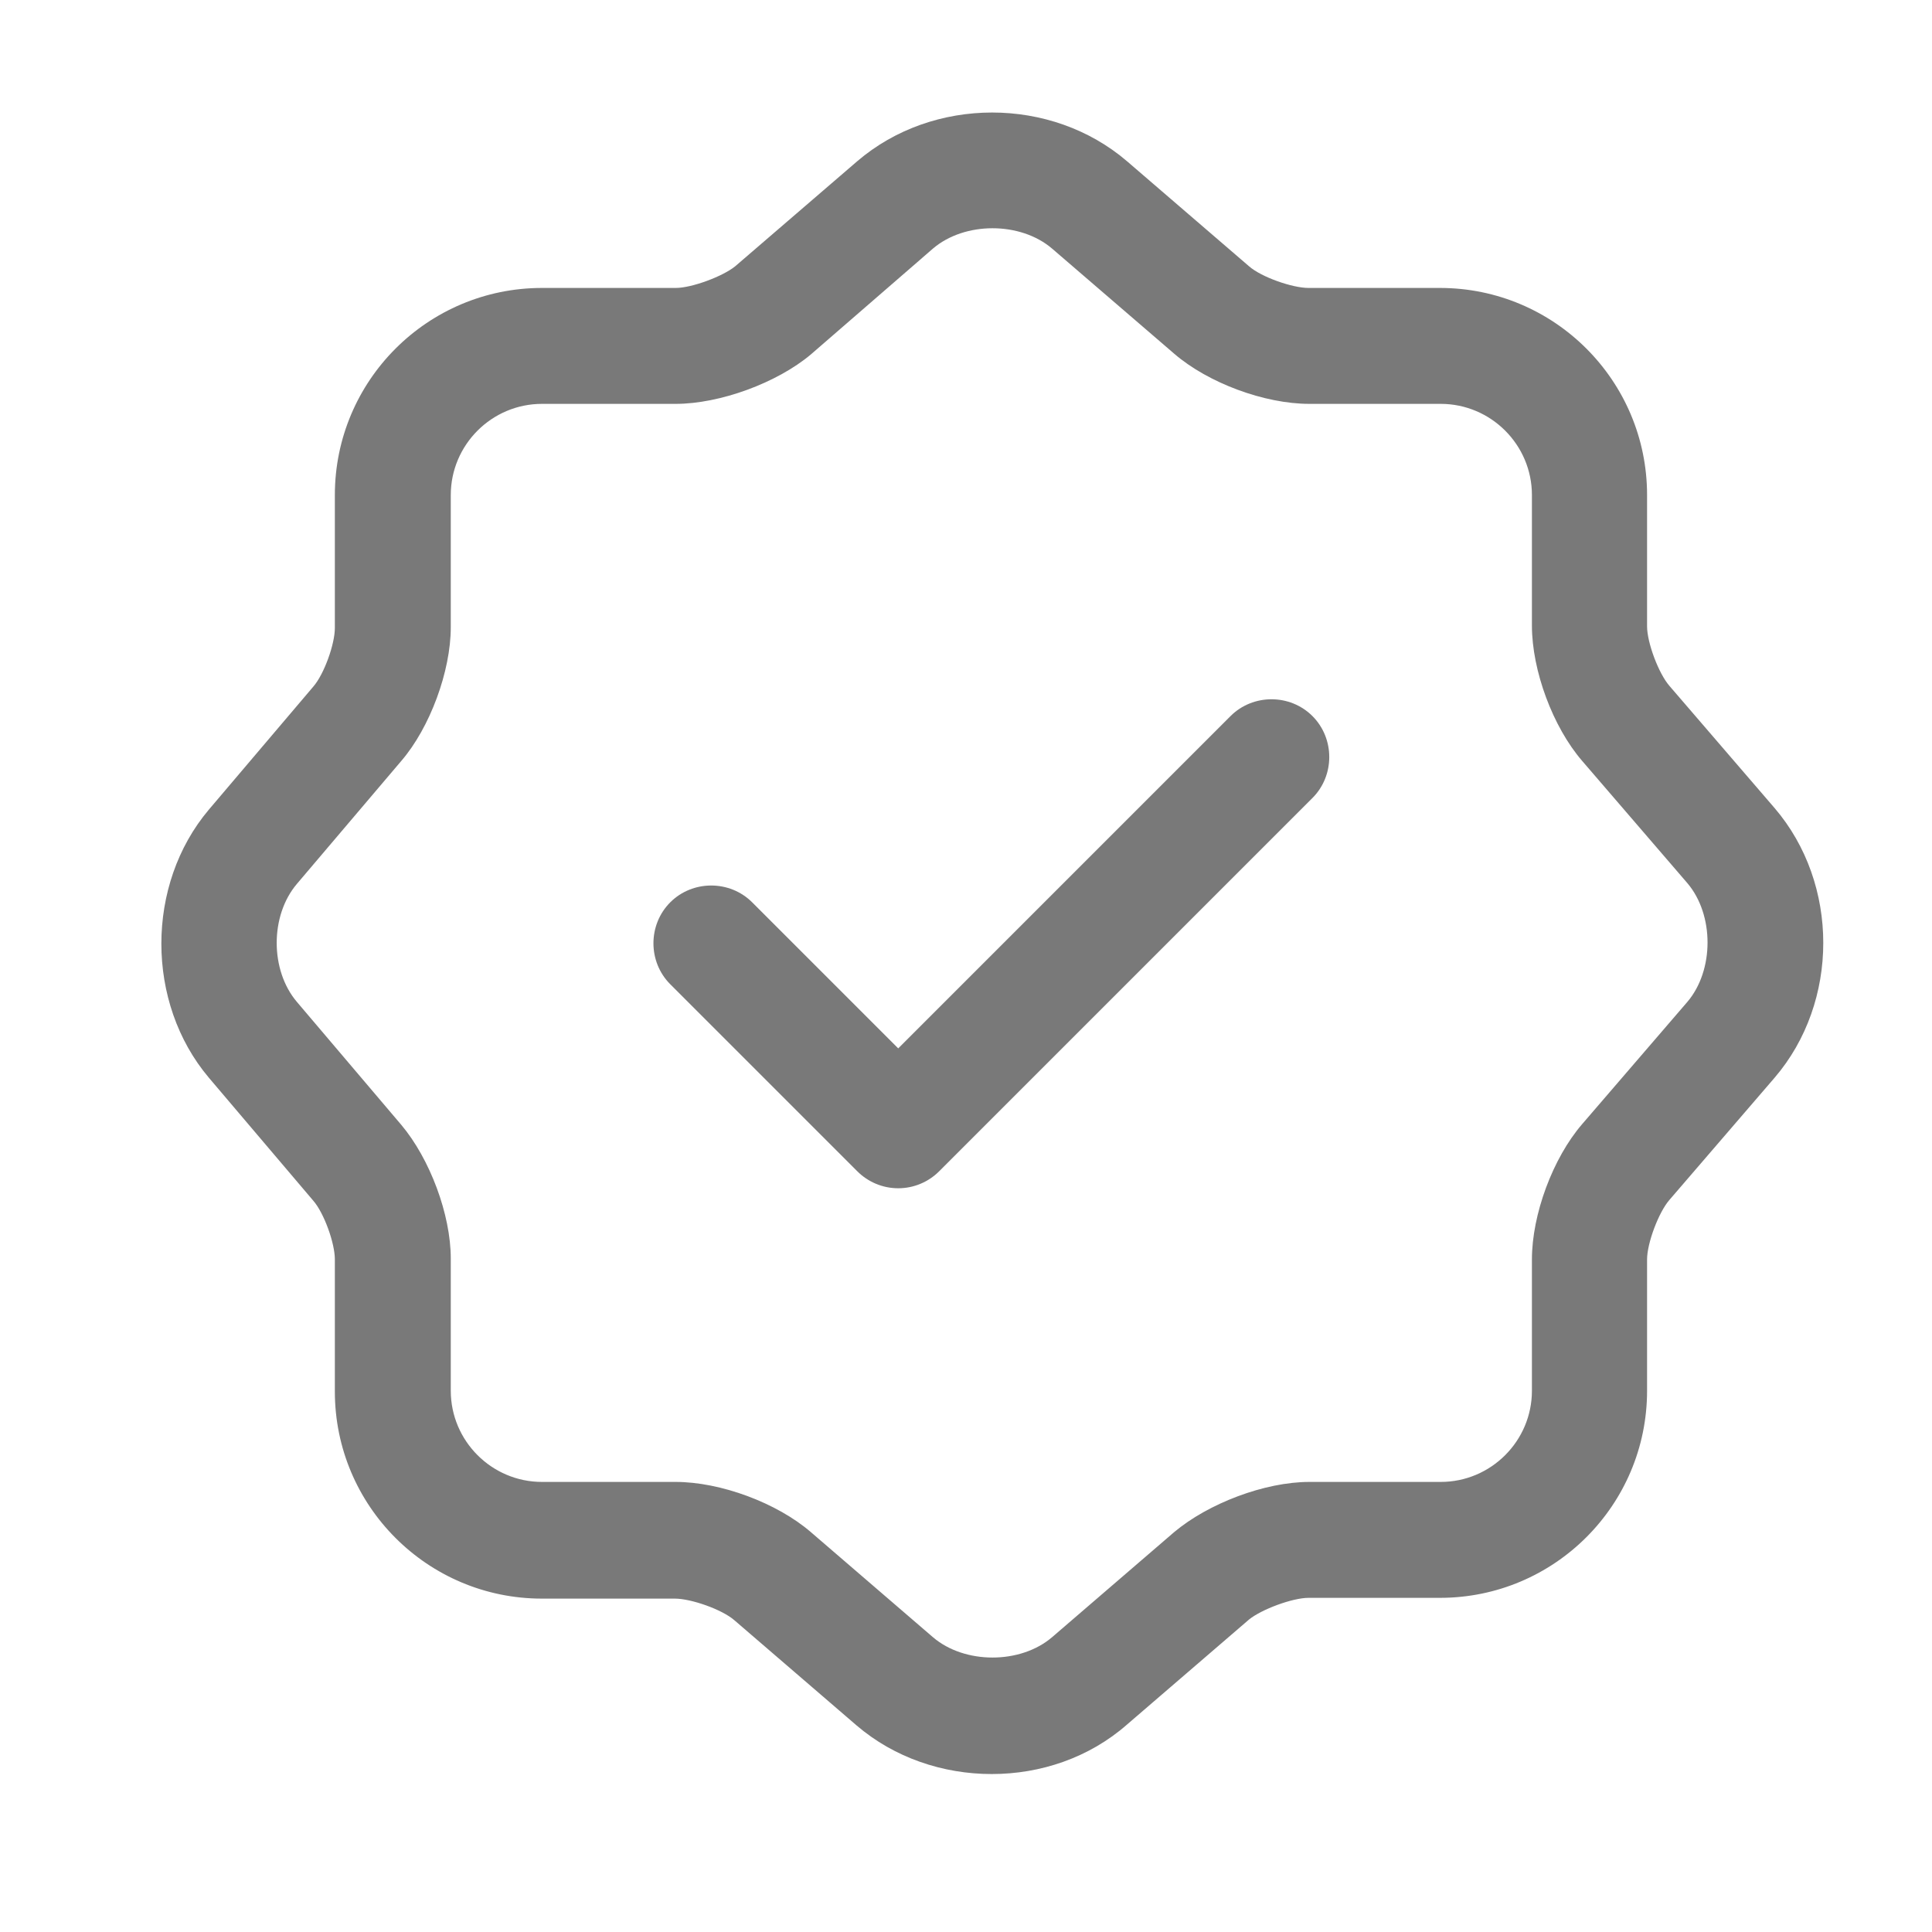 <svg width="25" height="25" viewBox="0 0 25 25" fill="none" xmlns="http://www.w3.org/2000/svg">
<g id="verify">
<path id="Vector" d="M11.623 15.376C11.423 15.376 11.233 15.296 11.093 15.156L8.673 12.736C8.383 12.446 8.383 11.966 8.673 11.676C8.963 11.386 9.443 11.386 9.733 11.676L11.623 13.566L15.923 9.266C16.213 8.976 16.693 8.976 16.983 9.266C17.273 9.556 17.273 10.036 16.983 10.326L12.153 15.156C12.013 15.296 11.823 15.376 11.623 15.376Z" fill="#797979"/>
<path id="Vector_2" d="M12.833 22.956C12.203 22.956 11.573 22.746 11.083 22.326L9.503 20.966C9.343 20.826 8.943 20.686 8.733 20.686H7.013C5.533 20.686 4.333 19.486 4.333 18.006V16.296C4.333 16.086 4.193 15.696 4.053 15.536L2.703 13.946C1.883 12.976 1.883 11.446 2.703 10.476L4.053 8.886C4.193 8.726 4.333 8.336 4.333 8.126V6.406C4.333 4.926 5.533 3.726 7.013 3.726H8.743C8.953 3.726 9.353 3.576 9.513 3.446L11.093 2.086C12.073 1.246 13.603 1.246 14.583 2.086L16.163 3.446C16.323 3.586 16.723 3.726 16.933 3.726H18.633C20.113 3.726 21.313 4.926 21.313 6.406V8.106C21.313 8.316 21.463 8.716 21.603 8.876L22.963 10.456C23.803 11.436 23.803 12.966 22.963 13.946L21.603 15.526C21.463 15.686 21.313 16.086 21.313 16.296V17.996C21.313 19.476 20.113 20.676 18.633 20.676H16.933C16.723 20.676 16.323 20.826 16.163 20.956L14.583 22.316C14.093 22.746 13.463 22.956 12.833 22.956ZM7.013 5.226C6.363 5.226 5.833 5.756 5.833 6.406V8.116C5.833 8.686 5.563 9.416 5.193 9.846L3.843 11.436C3.493 11.846 3.493 12.556 3.843 12.966L5.193 14.556C5.563 14.996 5.833 15.716 5.833 16.286V17.996C5.833 18.646 6.363 19.176 7.013 19.176H8.743C9.323 19.176 10.053 19.446 10.493 19.826L12.073 21.186C12.483 21.536 13.203 21.536 13.613 21.186L15.193 19.826C15.633 19.456 16.363 19.176 16.943 19.176H18.643C19.293 19.176 19.823 18.646 19.823 17.996V16.296C19.823 15.716 20.093 14.986 20.473 14.546L21.833 12.966C22.183 12.556 22.183 11.836 21.833 11.426L20.473 9.846C20.093 9.406 19.823 8.676 19.823 8.096V6.406C19.823 5.756 19.293 5.226 18.643 5.226H16.943C16.363 5.226 15.633 4.956 15.193 4.576L13.613 3.216C13.203 2.866 12.483 2.866 12.073 3.216L10.493 4.586C10.053 4.956 9.313 5.226 8.743 5.226H7.013Z" fill="#797979"/>
</g>
</svg>
